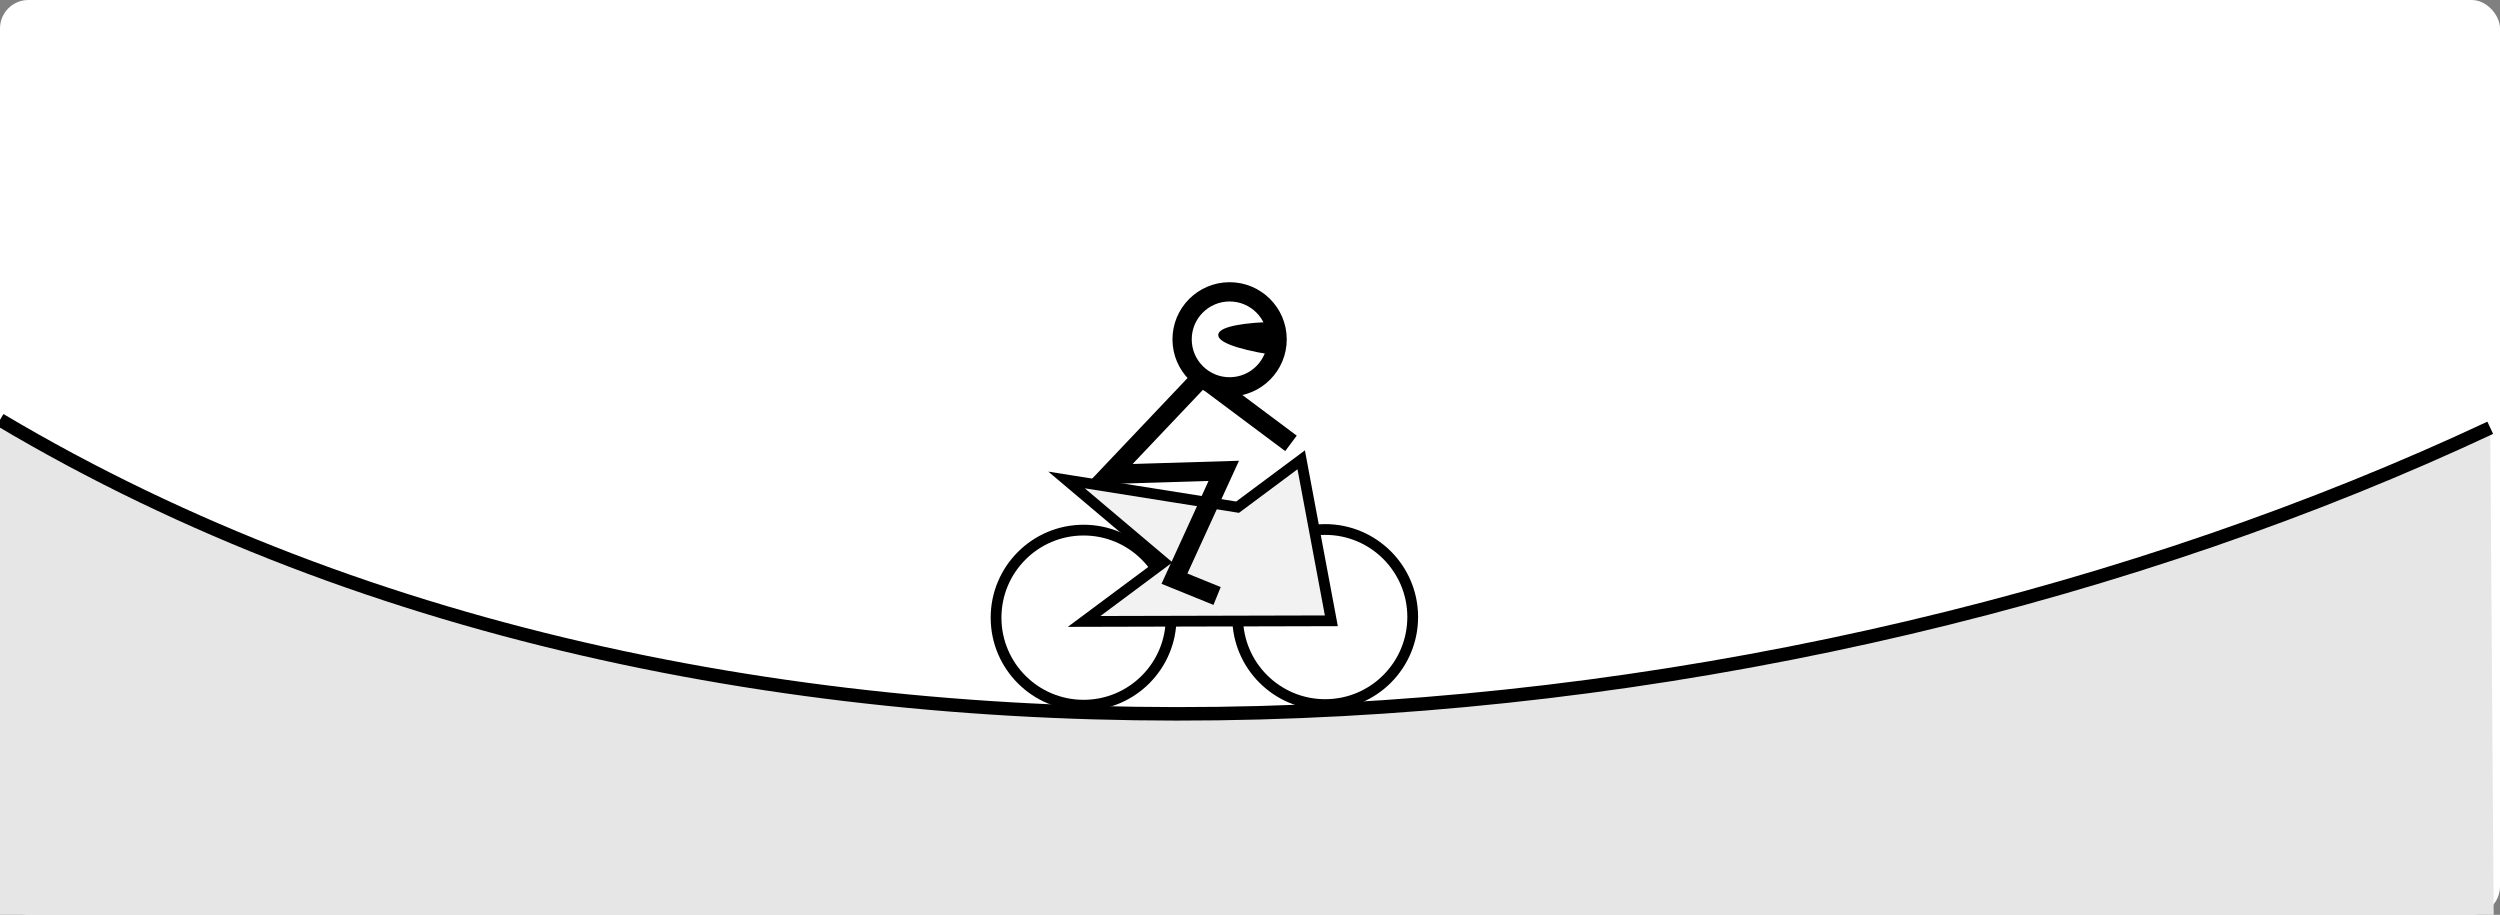 <?xml version="1.0" encoding="UTF-8" standalone="no"?>
<svg
   width="293.899mm"
   height="107.542mm"
   viewBox="0 0 293.899 107.542"
   version="1.1"
   id="svg3527"
   sodipodi:docname="mot-ex-4.svg"
   inkscape:version="1.2.2 (b0a8486541, 2022-12-01)"
   xmlns:inkscape="http://www.inkscape.org/namespaces/inkscape"
   xmlns:sodipodi="http://sodipodi.sourceforge.net/DTD/sodipodi-0.dtd"
   xmlns="http://www.w3.org/2000/svg"
   xmlns:svg="http://www.w3.org/2000/svg"
   xmlns:rdf="http://www.w3.org/1999/02/22-rdf-syntax-ns#"
   xmlns:cc="http://creativecommons.org/ns#"
   xmlns:dc="http://purl.org/dc/elements/1.1/">
  <rect x="0" y="0" width="293.899" height="107.542" fill="#808080" stroke="none"/>
  <sodipodi:namedview
     pagecolor="#ffffff"
     bordercolor="#666666"
     borderopacity="1"
     objecttolerance="10"
     gridtolerance="10"
     guidetolerance="10"
     inkscape:pageopacity="0"
     inkscape:pageshadow="2"
     inkscape:window-width="1680"
     inkscape:window-height="1000"
     id="namedview1216"
     showgrid="false"
     inkscape:zoom="0.71423796"
     inkscape:cx="555.83716"
     inkscape:cy="203.71362"
     inkscape:window-x="0"
     inkscape:window-y="26"
     inkscape:window-maximized="1"
     inkscape:current-layer="svg3527"
     inkscape:document-rotation="0"
     inkscape:showpageshadow="2"
     inkscape:pagecheckerboard="0"
     inkscape:deskcolor="#d1d1d1"
     inkscape:document-units="mm" />
  <defs
     id="defs3521">
    <marker
       style="overflow:visible"
       id="marker4527"
       refX="0"
       refY="0"
       orient="auto">
      <path
         transform="matrix(-0.8,0,0,-0.8,-10,0)"
         style="fill:#000000;fill-opacity:1;fill-rule:evenodd;stroke:#000000;stroke-width:1pt;stroke-opacity:1"
         d="M 0,0 5,-5 -12.5,0 5,5 Z"
         id="path4525" />
    </marker>
    <marker
       style="overflow:visible"
       id="marker4517"
       refX="0"
       refY="0"
       orient="auto">
      <path
         transform="matrix(0.8,0,0,0.8,10,0)"
         style="fill:#000000;fill-opacity:1;fill-rule:evenodd;stroke:#000000;stroke-width:1pt;stroke-opacity:1"
         d="M 0,0 5,-5 -12.5,0 5,5 Z"
         id="path4515" />
    </marker>
    <marker
       style="overflow:visible"
       id="Arrow1Lend"
       refX="0"
       refY="0"
       orient="auto">
      <path
         transform="matrix(-0.8,0,0,-0.8,-10,0)"
         style="fill:#000000;fill-opacity:1;fill-rule:evenodd;stroke:#000000;stroke-width:1pt;stroke-opacity:1"
         d="M 0,0 5,-5 -12.5,0 5,5 Z"
         id="path4154" />
    </marker>
    <marker
       style="overflow:visible"
       id="Arrow1Lstart"
       refX="0"
       refY="0"
       orient="auto">
      <path
         transform="matrix(0.8,0,0,0.8,10,0)"
         style="fill:#000000;fill-opacity:1;fill-rule:evenodd;stroke:#000000;stroke-width:1pt;stroke-opacity:1"
         d="M 0,0 5,-5 -12.5,0 5,5 Z"
         id="path4151" />
    </marker>
    <marker
       style="overflow:visible"
       id="Arrow1Mstart"
       refX="0"
       refY="0"
       orient="auto">
      <path
         transform="matrix(0.4,0,0,0.4,4,0)"
         style="fill:#000000;fill-opacity:1;fill-rule:evenodd;stroke:#000000;stroke-width:1pt;stroke-opacity:1"
         d="M 0,0 5,-5 -12.5,0 5,5 Z"
         id="path4157" />
    </marker>
  </defs>
  <rect
     style="fill:#ffffff;stroke:none;stroke-width:1.587;stroke-linecap:round;stroke-miterlimit:4;stroke-dasharray:none;stop-color:#000000"
     id="rect1890"
     width="293.899"
     height="107.542"
     x="0"
     y="0"
     ry="3.34" />
  <path
     style="fill:#e6e6e6;stroke:none;stroke-width:1.587;stroke-linecap:butt;stroke-linejoin:miter;stroke-miterlimit:4;stroke-dasharray:none;stroke-opacity:1"
     d="M 292.752,50.29 C 210.039,89.062 87.13,101.168 -7.2265625e-6,49.356 V 107.542 H 293.155 Z"
     id="path1888" />
  <g
     id="g1839"
     transform="rotate(-0.147,2846.648,-6882.485)">
    <circle
       style="fill:#ffffff;stroke:#000000;stroke-width:1.265;stroke-miterlimit:4;stroke-dasharray:none;stroke-dashoffset:0;stop-color:#000000"
       id="circle1827"
       cx="109.552"
       cy="65.612"
       r="10.291" />
    <circle
       style="fill:#ffffff;stroke:#000000;stroke-width:1.265;stroke-miterlimit:4;stroke-dasharray:none;stroke-dashoffset:0;stop-color:#000000"
       id="circle1829"
       cx="137.951"
       cy="65.612"
       r="10.291" />
    <path
       style="font-variation-settings:normal;opacity:1;vector-effect:none;fill:#f2f2f2;fill-opacity:1;stroke:#000000;stroke-width:1.265;stroke-linecap:butt;stroke-linejoin:miter;stroke-miterlimit:4;stroke-dasharray:none;stroke-dashoffset:0;stroke-opacity:1;stop-color:#000000;stop-opacity:1"
       d="m 109.611,66.056 h 29.066 l -3.496,-18.934 -7.494,5.549 -20.097,-3.252 11.407,9.687 z"
       id="path1831" />
    <path
       style="fill:none;stroke:#000000;stroke-width:2.265;stroke-linecap:butt;stroke-linejoin:miter;stroke-miterlimit:4;stroke-dasharray:none;stroke-opacity:1"
       d="m 125.251,63.104 -5.007,-2.048 5.83,-12.66 -13.429,0.372 10.892,-11.43 10.446,7.847"
       id="path1833" />
    <circle
       style="font-variation-settings:normal;opacity:1;vector-effect:none;fill:#ffffff;fill-opacity:1;stroke:#000000;stroke-width:2.265;stroke-linecap:butt;stroke-linejoin:miter;stroke-miterlimit:4;stroke-dasharray:none;stroke-dashoffset:0;stroke-opacity:1;stop-color:#000000;stop-opacity:1"
       id="circle1835"
       cx="126.801"
       cy="32.938"
       r="5.585" />
    <path
       style="fill:#000000;stroke:#000000;stroke-width:0.265px;stroke-linecap:butt;stroke-linejoin:miter;stroke-opacity:1"
       d="m 132.699,31.017 c -8.764,0.087 -9.778,2.148 -1.014,3.605"
       id="path1837" />
  </g>
  <path
     style="fill:none;stroke:#000000;stroke-width:1.587;stroke-linecap:butt;stroke-linejoin:miter;stroke-miterlimit:4;stroke-dasharray:none;stroke-opacity:1"
     d="M -7.2265625e-6,49.356 C 87.13,101.168 210.039,89.062 292.752,50.29"
     id="path1886" />
</svg>
